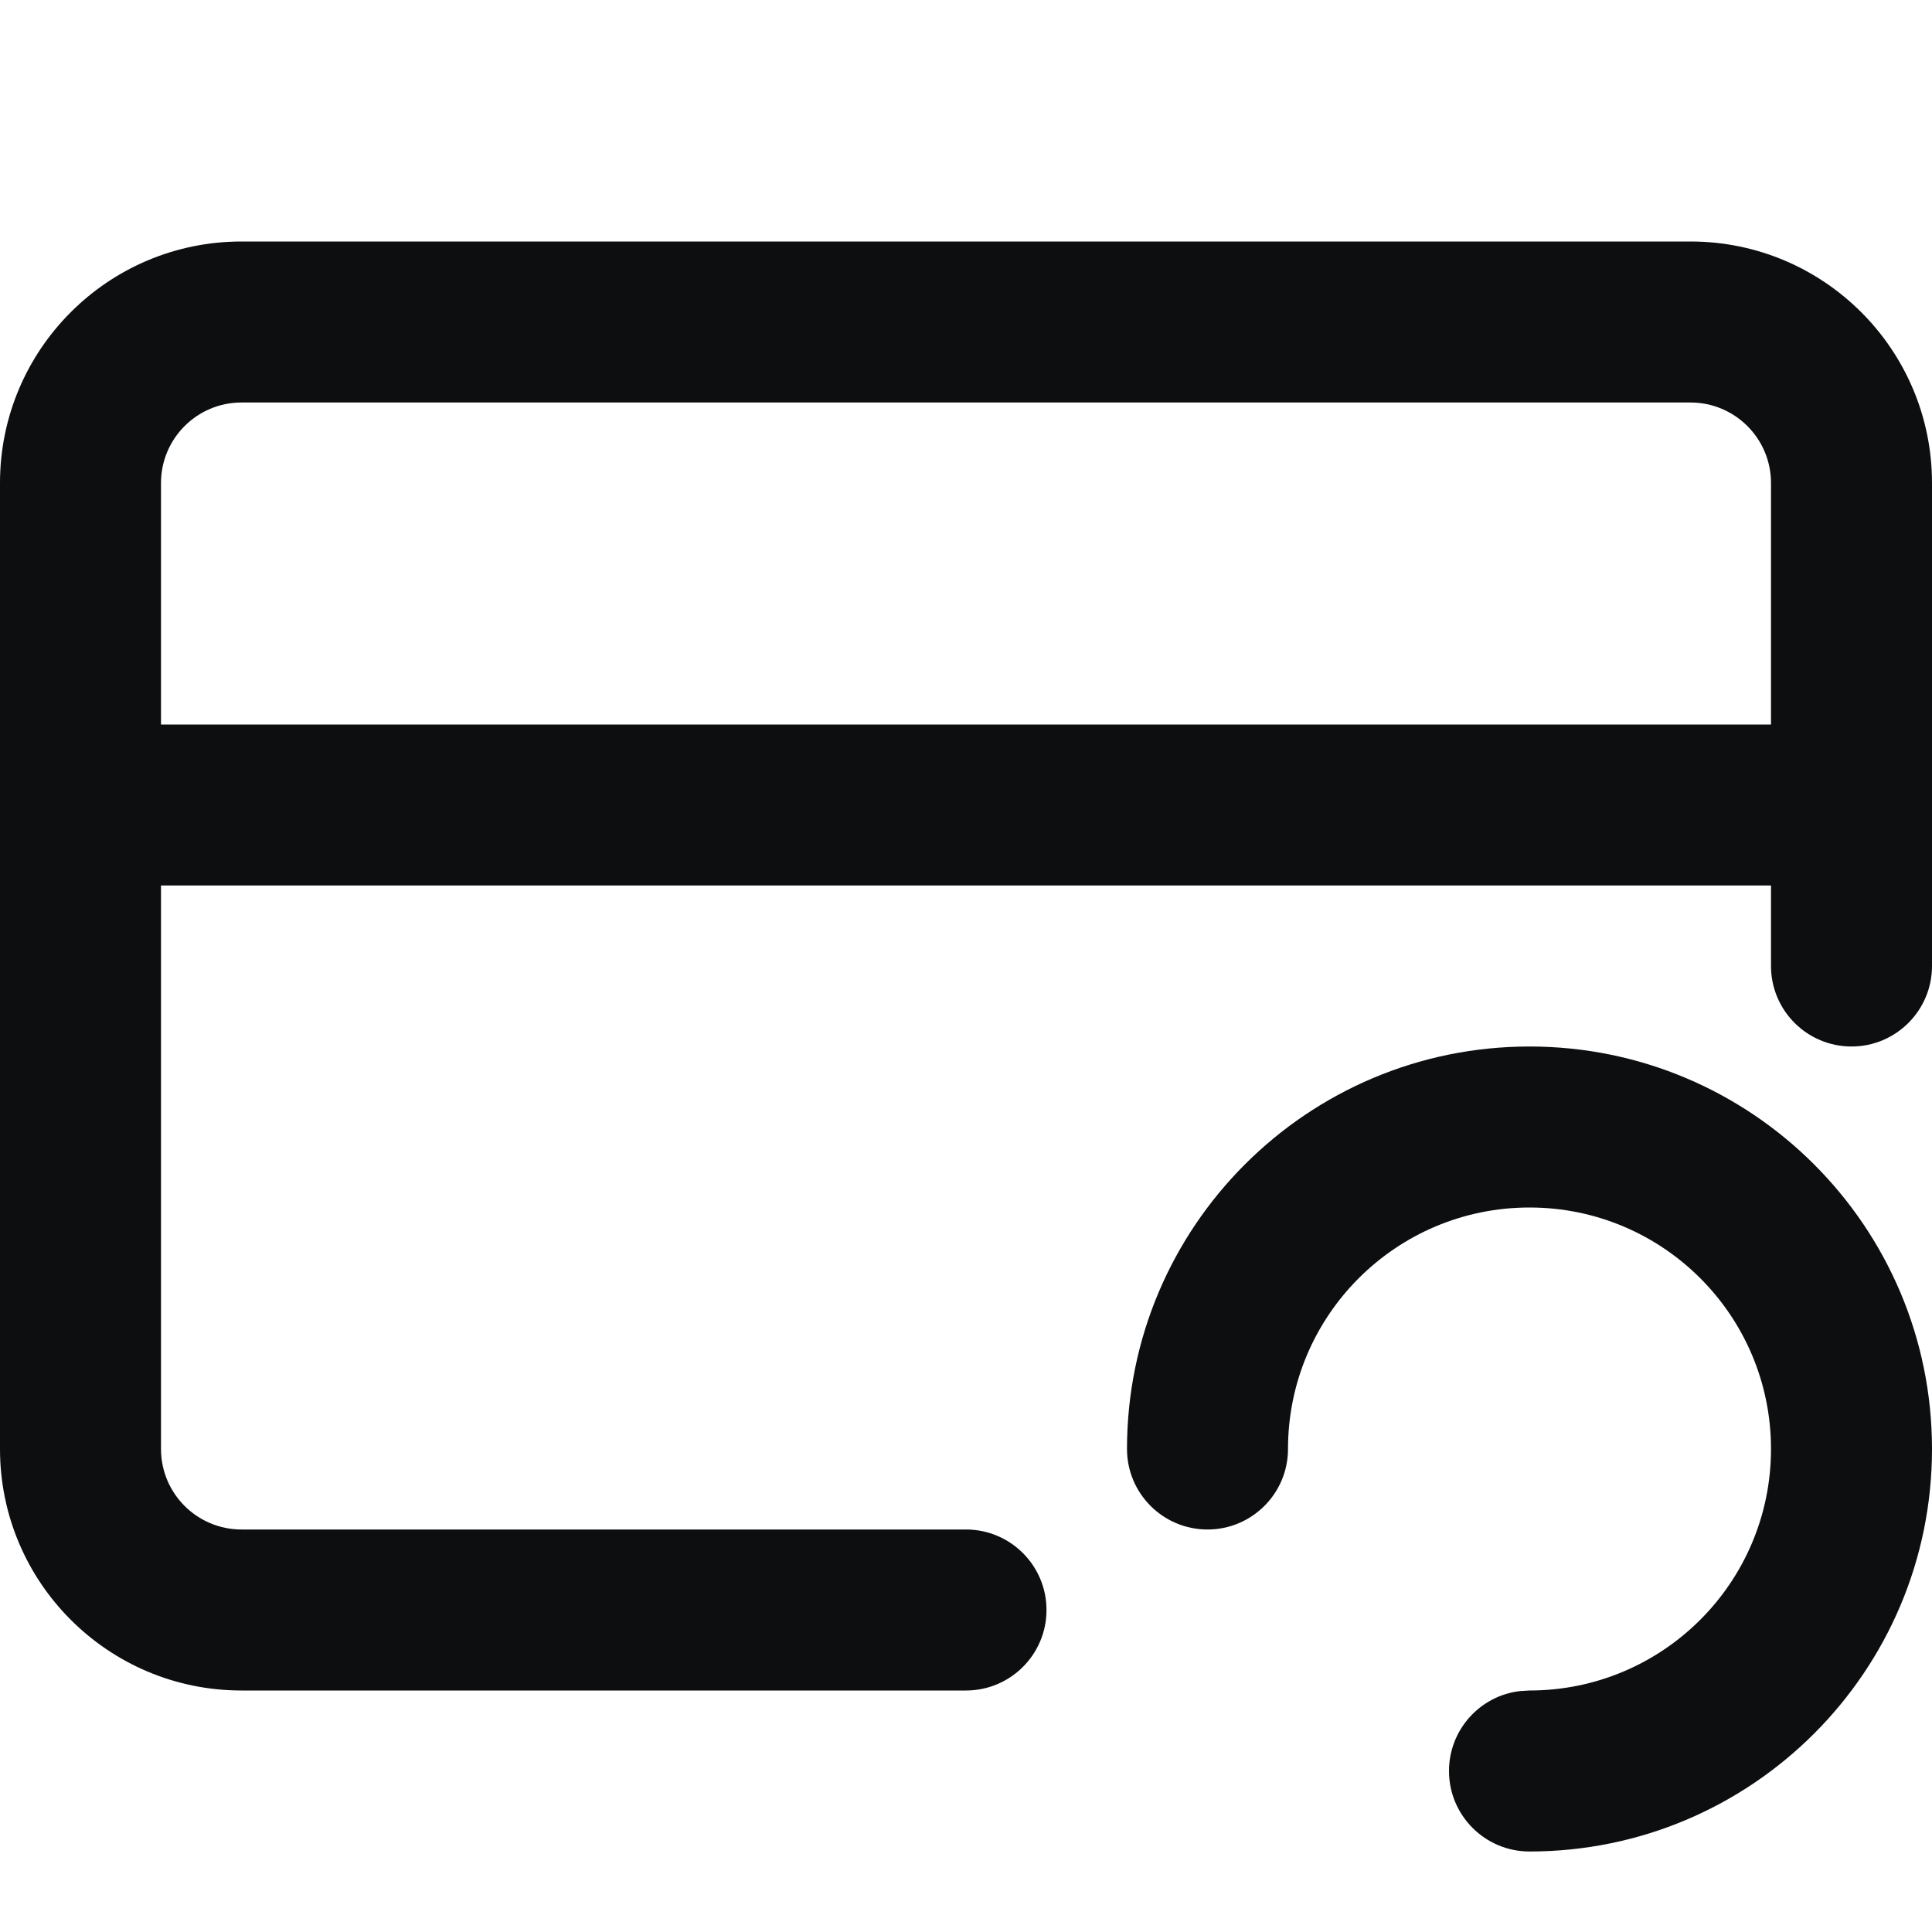 <?xml version="1.0" encoding="UTF-8"?>
<svg width="24px" height="24px" viewBox="0 0 24 24" version="1.1" xmlns="http://www.w3.org/2000/svg" xmlns:xlink="http://www.w3.org/1999/xlink">
    <title>finance-pay-partially</title>
    <g id="finance-pay-partially" stroke="none" stroke-width="1" fill="none" fill-rule="evenodd">
        <path d="M19,13 C21.761,13 24,15.239 24,18 C24,20.761 21.761,23 19,23 C18.448,23 18,22.552 18,22 C18,21.487 18.386,21.064 18.883,21.007 L19,21 C20.657,21 22,19.657 22,18 C22,16.343 20.657,15 19,15 C17.343,15 16,16.343 16,18 C16,18.552 15.552,19 15,19 C14.448,19 14,18.552 14,18 C14,15.239 16.239,13 19,13 Z M21,3 C22.657,3 24,4.343 24,6 L24,12 C24,12.552 23.552,13 23,13 C22.448,13 22,12.552 22,12 L22,11 L2,11 L2,18 C2,18.552 2.448,19 3,19 L12,19 C12.552,19 13,19.448 13,20 C13,20.552 12.552,21 12,21 L3,21 C1.343,21 0,19.657 0,18 L0,6 C0,4.343 1.343,3 3,3 L21,3 Z M21,5 L3,5 C2.448,5 2,5.448 2,6 L2,9 L22,9 L22,6 C22,5.448 21.552,5 21,5 Z" id="Shape" fill="#0D0E10" fill-rule="nonzero"></path>
    </g>
</svg>
